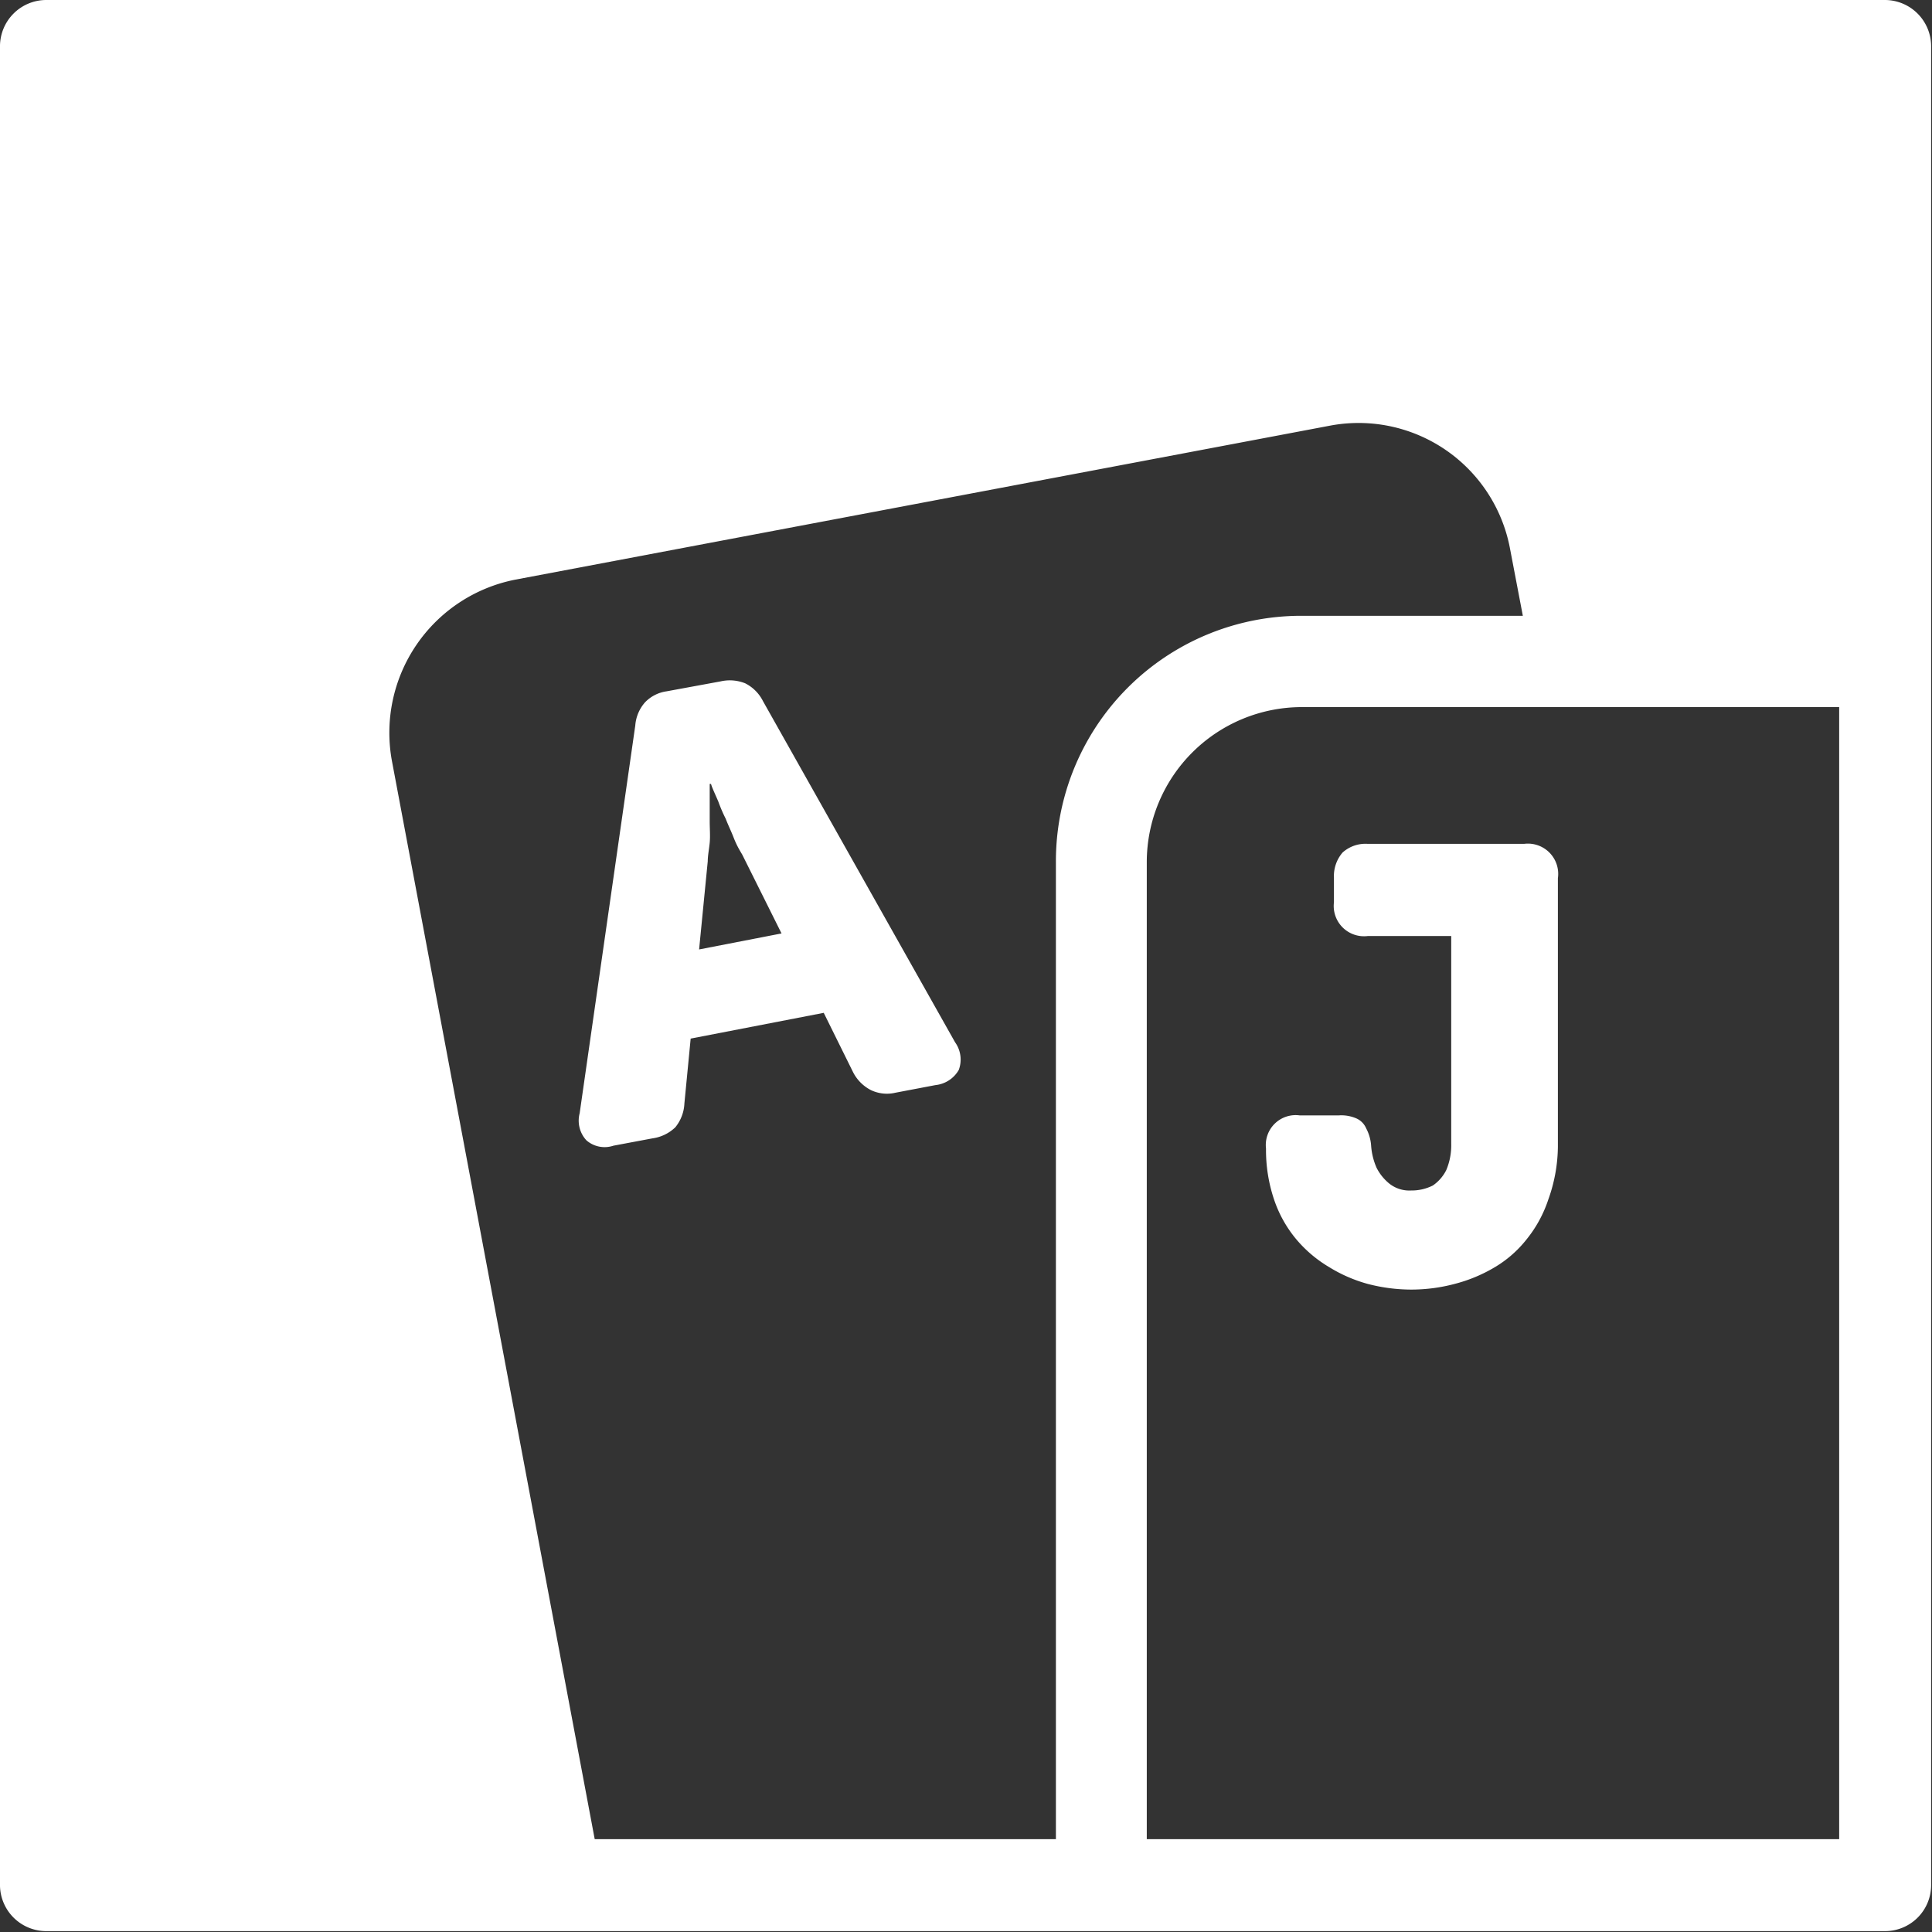 <svg xmlns="http://www.w3.org/2000/svg" viewBox="0 0 89.29 89.29"><rect x="0" y="0" width="89.29" height="89.29" fill="#333333" stroke="none"/><defs><style>.cls-1{fill:#ffffff;}.cls-2{fill:#ffffff;}</style></defs><title>Warstwa 2</title><g id="Warstwa_2" data-name="Warstwa 2"><g id="Warstwa_2-2" data-name="Warstwa 2"><path class="cls-1" d="M2.13,2.13h85V32.68h-27A7.17,7.17,0,0,0,53,39.83V87.17h-4.2V39.83A11.34,11.34,0,0,1,60.15,28.46H70.38l-.59-3.09a7.12,7.12,0,0,0-8.31-5.7L23.81,26.79a7.21,7.21,0,0,0-5.7,8.36l9.78,52H2.13Zm56.38,51a7.15,7.15,0,0,0,.37,2.3,5.68,5.68,0,0,0,1,1.81,5.92,5.92,0,0,0,1.53,1.31,6.81,6.81,0,0,0,1.81.79,8,8,0,0,0,2,.26,7.82,7.82,0,0,0,2-.26,7.07,7.07,0,0,0,1.84-.76,5.35,5.35,0,0,0,1.5-1.31,5.84,5.84,0,0,0,1-1.84A7.4,7.4,0,0,0,72,53V40.59A1.4,1.4,0,0,0,70.44,39H63.21a1.58,1.58,0,0,0-1.16.4,1.66,1.66,0,0,0-.4,1.16v1.14a1.4,1.4,0,0,0,1.56,1.56h3.86v9.6a2.94,2.94,0,0,1-.23,1.22,1.89,1.89,0,0,1-.62.71,2.17,2.17,0,0,1-1,.23,1.49,1.49,0,0,1-1-.31,2.25,2.25,0,0,1-.6-.74,3.06,3.06,0,0,1-.25-1,2,2,0,0,0-.23-.82.88.88,0,0,0-.45-.46,1.75,1.75,0,0,0-.82-.14H60.07a1.38,1.38,0,0,0-1.56,1.53ZM26.79,51.45a1.34,1.34,0,0,0,.31,1.25,1.28,1.28,0,0,0,1.25.25l1.81-.34a1.89,1.89,0,0,0,1.05-.51A1.87,1.87,0,0,0,31.63,51l.29-3,6.15-1.19,1.36,2.75a1.9,1.9,0,0,0,.82.82,1.72,1.72,0,0,0,1.14.12l1.84-.35a1.41,1.41,0,0,0,1.08-.7,1.37,1.37,0,0,0-.17-1.28L35.26,32.4a1.85,1.85,0,0,0-.82-.82,1.91,1.91,0,0,0-1.13-.09l-2.5.46a1.71,1.71,0,0,0-1,.51,1.82,1.82,0,0,0-.45,1.07Zm5.52-7.57.4-4.08c0-.26.06-.54.09-.85s0-.65,0-1,0-.59,0-.85,0-.48,0-.65v-.22l.06,0a1.66,1.66,0,0,0,.08.22c.06.15.15.34.26.6a7,7,0,0,0,.34.79c.11.29.25.57.37.88s.25.54.39.77l1.82,3.65Z"/><path class="cls-2" d="M2.13,0h85a2.14,2.14,0,0,1,2.12,2.13v85a2.13,2.13,0,0,1-2.12,2.12h-85A2.14,2.14,0,0,1,0,87.17v-85A2.14,2.14,0,0,1,2.13,0ZM85,4.25H4.25V85H85Z"/></g></g></svg>
